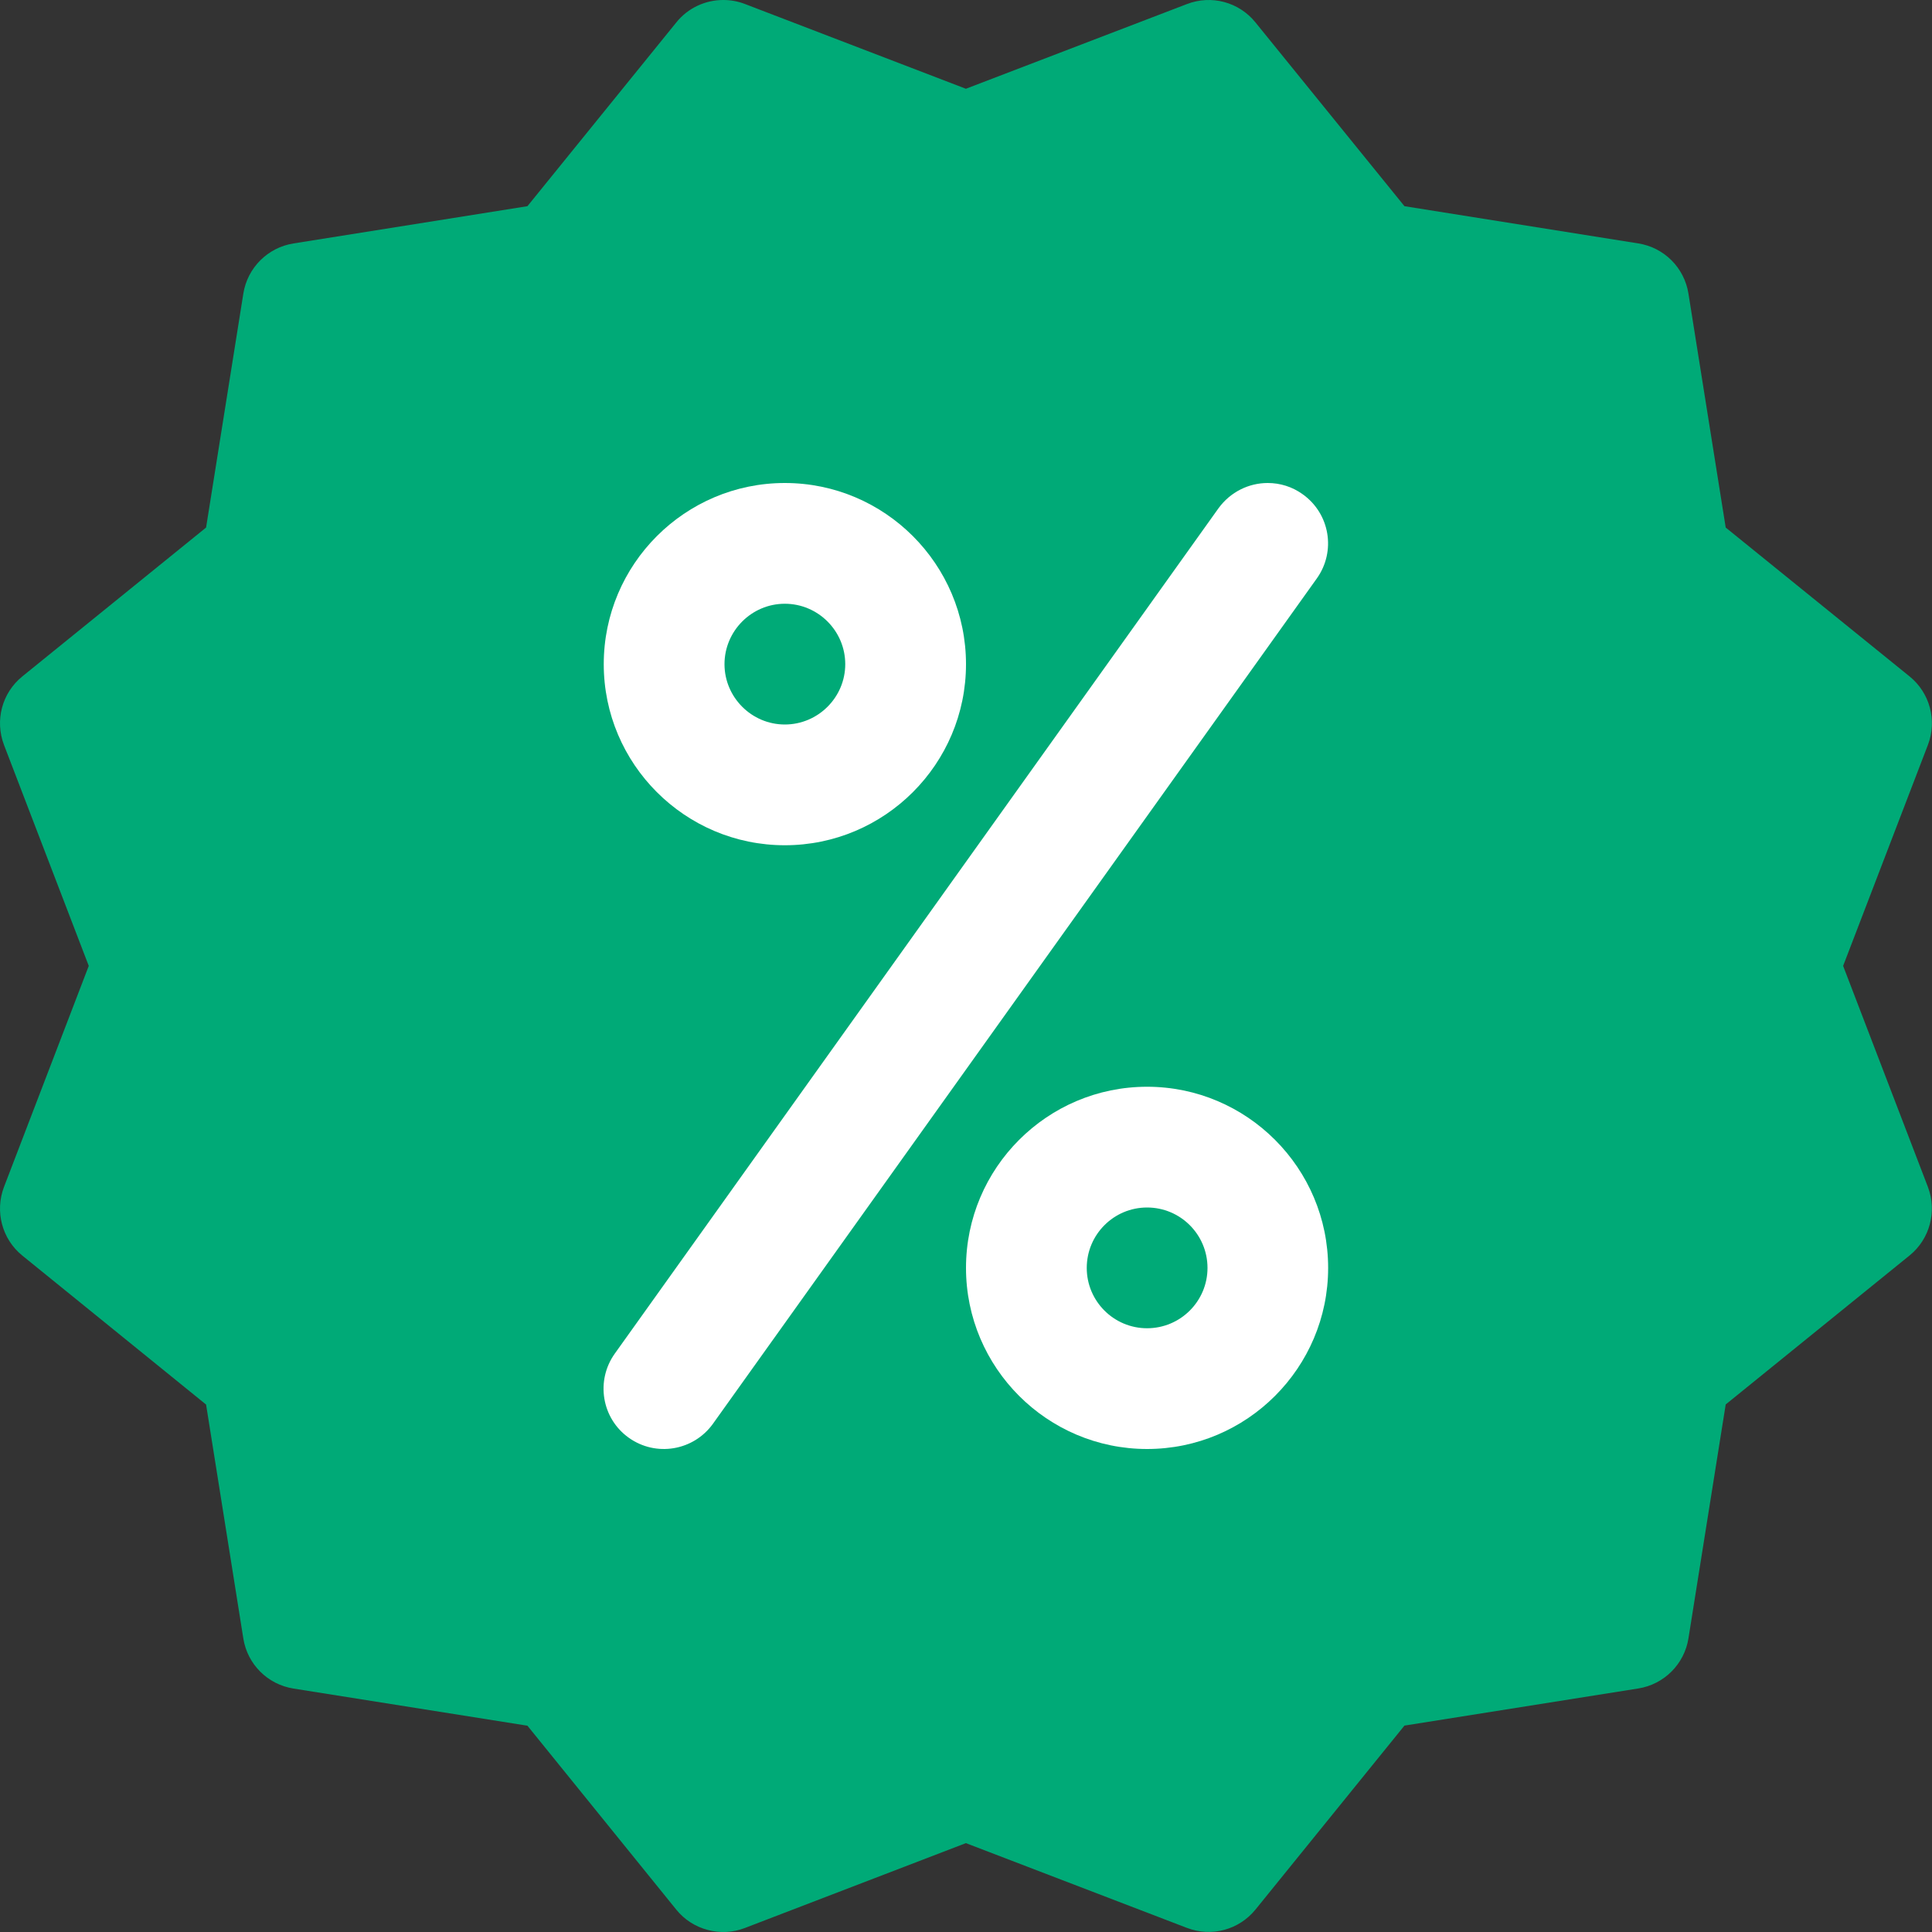 <svg width="18" height="18" viewBox="0 0 18 18" fill="none" xmlns="http://www.w3.org/2000/svg">
<rect x="0" y="0" width="18" height="18" fill="#333333" stroke="none"/>
<g clip-path="url(#clip0)">
<path d="M0.827 8.999L0.037 11.059C-0.049 11.286 0.018 11.544 0.208 11.698L1.92 13.086L2.267 15.265C2.305 15.506 2.494 15.694 2.735 15.732L4.914 16.078L6.301 17.792C6.454 17.982 6.717 18.049 6.939 17.963L8.999 17.172L11.059 17.962C11.288 18.049 11.543 17.98 11.697 17.791L13.085 16.077L15.264 15.731C15.504 15.693 15.693 15.504 15.731 15.264L16.078 13.085L17.791 11.697C17.98 11.544 18.048 11.286 17.962 11.059L17.172 8.999L17.962 6.94C18.049 6.712 17.98 6.455 17.791 6.302L16.078 4.915L15.731 2.736C15.693 2.495 15.505 2.306 15.264 2.268L13.085 1.921L11.697 0.209C11.543 0.018 11.285 -0.05 11.058 0.038L8.999 0.827L6.94 0.037C6.875 0.012 6.807 -1.52588e-05 6.738 -1.52588e-05C6.573 -1.52588e-05 6.41 0.073 6.301 0.209L4.914 1.921L2.735 2.268C2.494 2.306 2.305 2.495 2.267 2.736L1.92 4.915L0.208 6.302C0.018 6.456 -0.049 6.712 0.037 6.94L0.827 8.999Z" fill="#00AA77"/>
<path d="M10.687 10.125C11.617 10.125 12.374 10.882 12.374 11.813C12.374 12.743 11.617 13.5 10.687 13.5C9.757 13.5 9 12.743 9 11.813C9 10.882 9.757 10.125 10.687 10.125ZM10.687 12.375C10.998 12.375 11.25 12.123 11.25 11.813C11.25 11.502 10.998 11.25 10.687 11.25C10.377 11.25 10.125 11.502 10.125 11.813C10.125 12.123 10.377 12.375 10.687 12.375Z" fill="white"/>
<path d="M7.312 4.5C8.243 4.5 9 5.257 9 6.188C9 7.118 8.243 7.875 7.312 7.875C6.382 7.875 5.625 7.118 5.625 6.188C5.625 5.257 6.382 4.5 7.312 4.5ZM7.312 6.75C7.622 6.75 7.875 6.497 7.875 6.188C7.875 5.878 7.622 5.625 7.312 5.625C7.003 5.625 6.75 5.878 6.75 6.188C6.75 6.497 7.003 6.75 7.312 6.75Z" fill="white"/>
<path d="M11.811 4.5C11.925 4.5 12.039 4.534 12.137 4.605C12.391 4.786 12.449 5.137 12.268 5.39L6.643 13.264C6.462 13.517 6.111 13.576 5.858 13.395C5.605 13.215 5.548 12.863 5.728 12.611L11.352 4.736C11.464 4.582 11.636 4.5 11.811 4.5Z" fill="white"/>
</g>
<defs>
<clipPath id="clip0">
<rect width="18" height="18" fill="white" transform="translate(18 18) rotate(-180)"/>
</clipPath>
</defs>
</svg>
